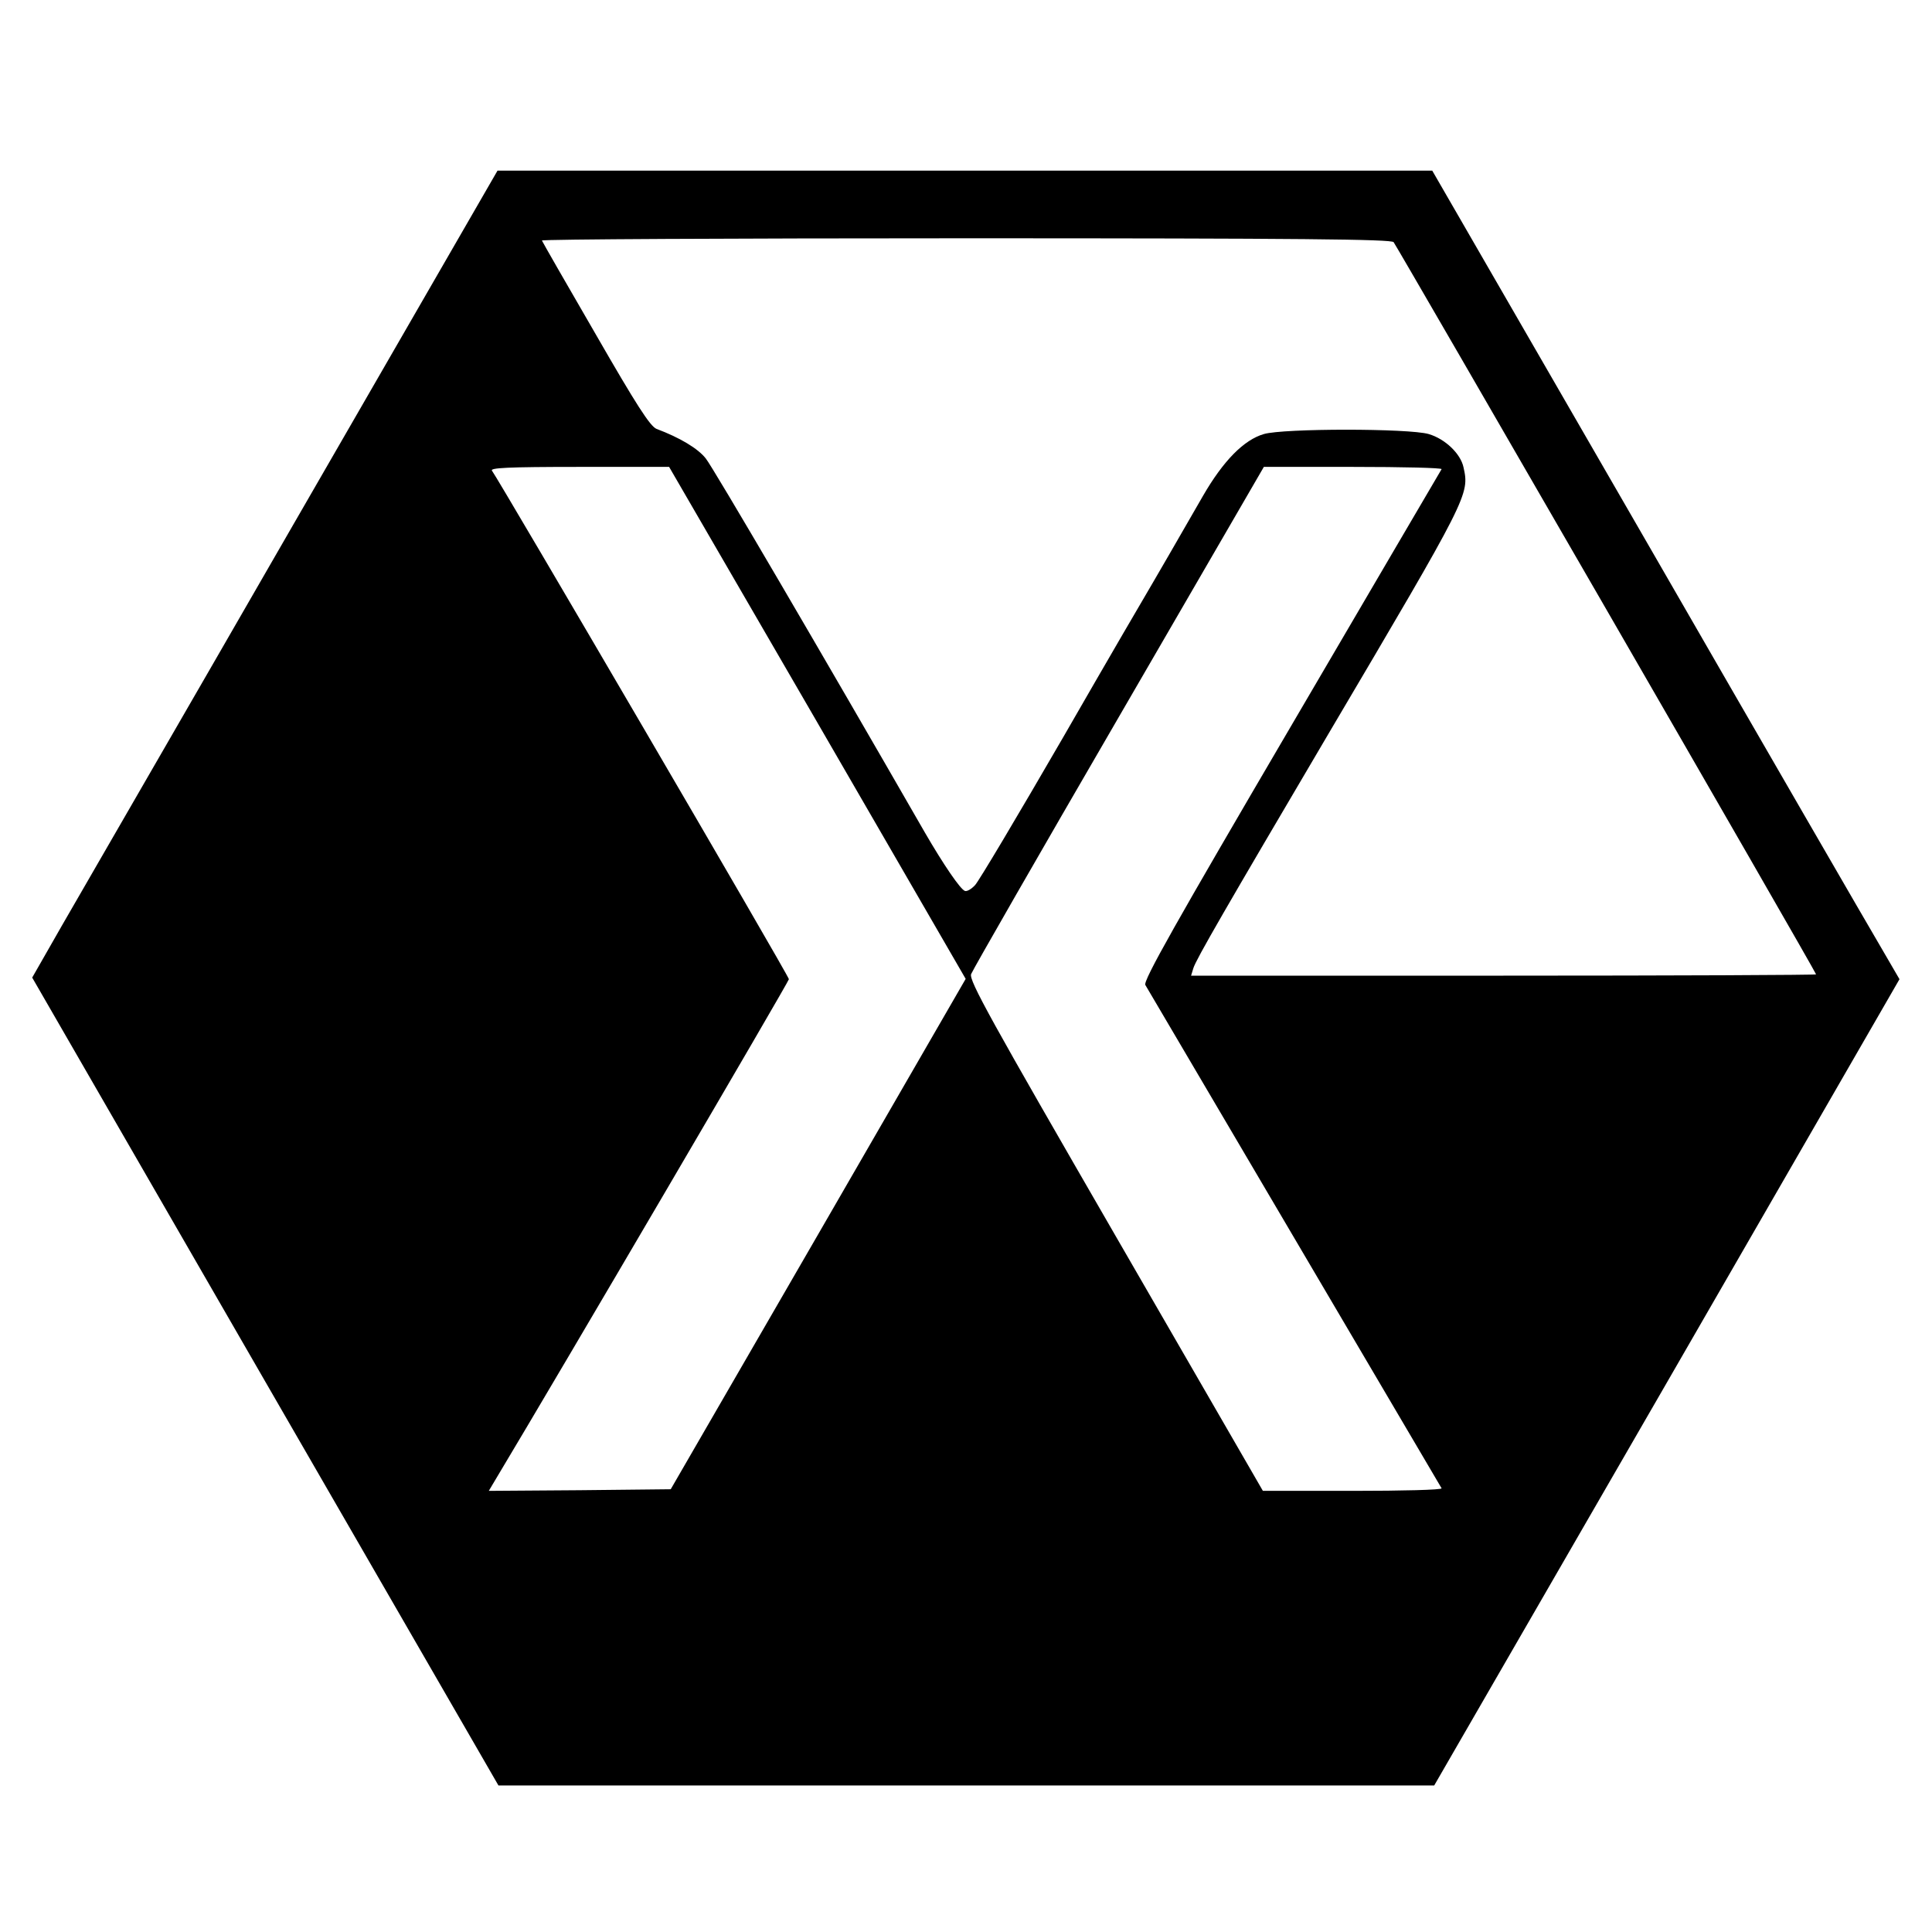 <?xml version="1.0" standalone="no"?>
<!DOCTYPE svg PUBLIC "-//W3C//DTD SVG 20010904//EN"
 "http://www.w3.org/TR/2001/REC-SVG-20010904/DTD/svg10.dtd">
<svg version="1.0" xmlns="http://www.w3.org/2000/svg"
 width="600pt" height="600pt" viewBox="0 0 600 600"
 preserveAspectRatio="xMidYMid meet">
<g transform="translate(0,600) scale(0.1,-0.1)"
fill="#000000" stroke="none">
<path d="M915 4378 c-346 -601 -672 -1164 -723 -1253 l-92 -161 724 -1255 724
-1254 1453 0 1453 0 723 1252 722 1252 -57 98 c-32 54 -359 619 -726 1256
l-668 1157 -1452 0 -1451 0 -630 -1092z m3413 870 c12 -16 1312 -2267 1312
-2274 0 -2 -437 -4 -971 -4 l-970 0 7 23 c8 27 102 189 419 727 437 740 439
744 420 829 -9 42 -57 88 -108 103 -62 18 -451 18 -512 0 -62 -18 -126 -83
-189 -192 -101 -175 -130 -226 -156 -270 -15 -25 -141 -241 -279 -481 -139
-240 -262 -447 -273 -458 -11 -12 -25 -20 -31 -18 -14 4 -67 82 -125 182 -319
555 -658 1134 -680 1161 -24 31 -81 65 -153 92 -20 8 -63 75 -189 294 -90 155
-165 286 -167 291 -2 4 590 7 1315 7 1044 0 1322 -3 1330 -12z m-1789 -1493
l460 -795 -458 -793 -458 -792 -283 -3 -282 -2 22 37 c207 345 910 1545 910
1552 0 10 -902 1553 -922 1579 -8 9 47 12 270 12 l280 0 461 -795z m1938 788
c-3 -5 -213 -363 -467 -797 -358 -611 -461 -793 -453 -805 10 -17 913 -1551
920 -1563 2 -5 -122 -8 -275 -8 l-280 0 -457 791 c-388 672 -457 795 -449 814
5 13 211 372 459 799 l450 776 278 0 c153 0 276 -3 274 -7z"/>
</g>
</svg>
